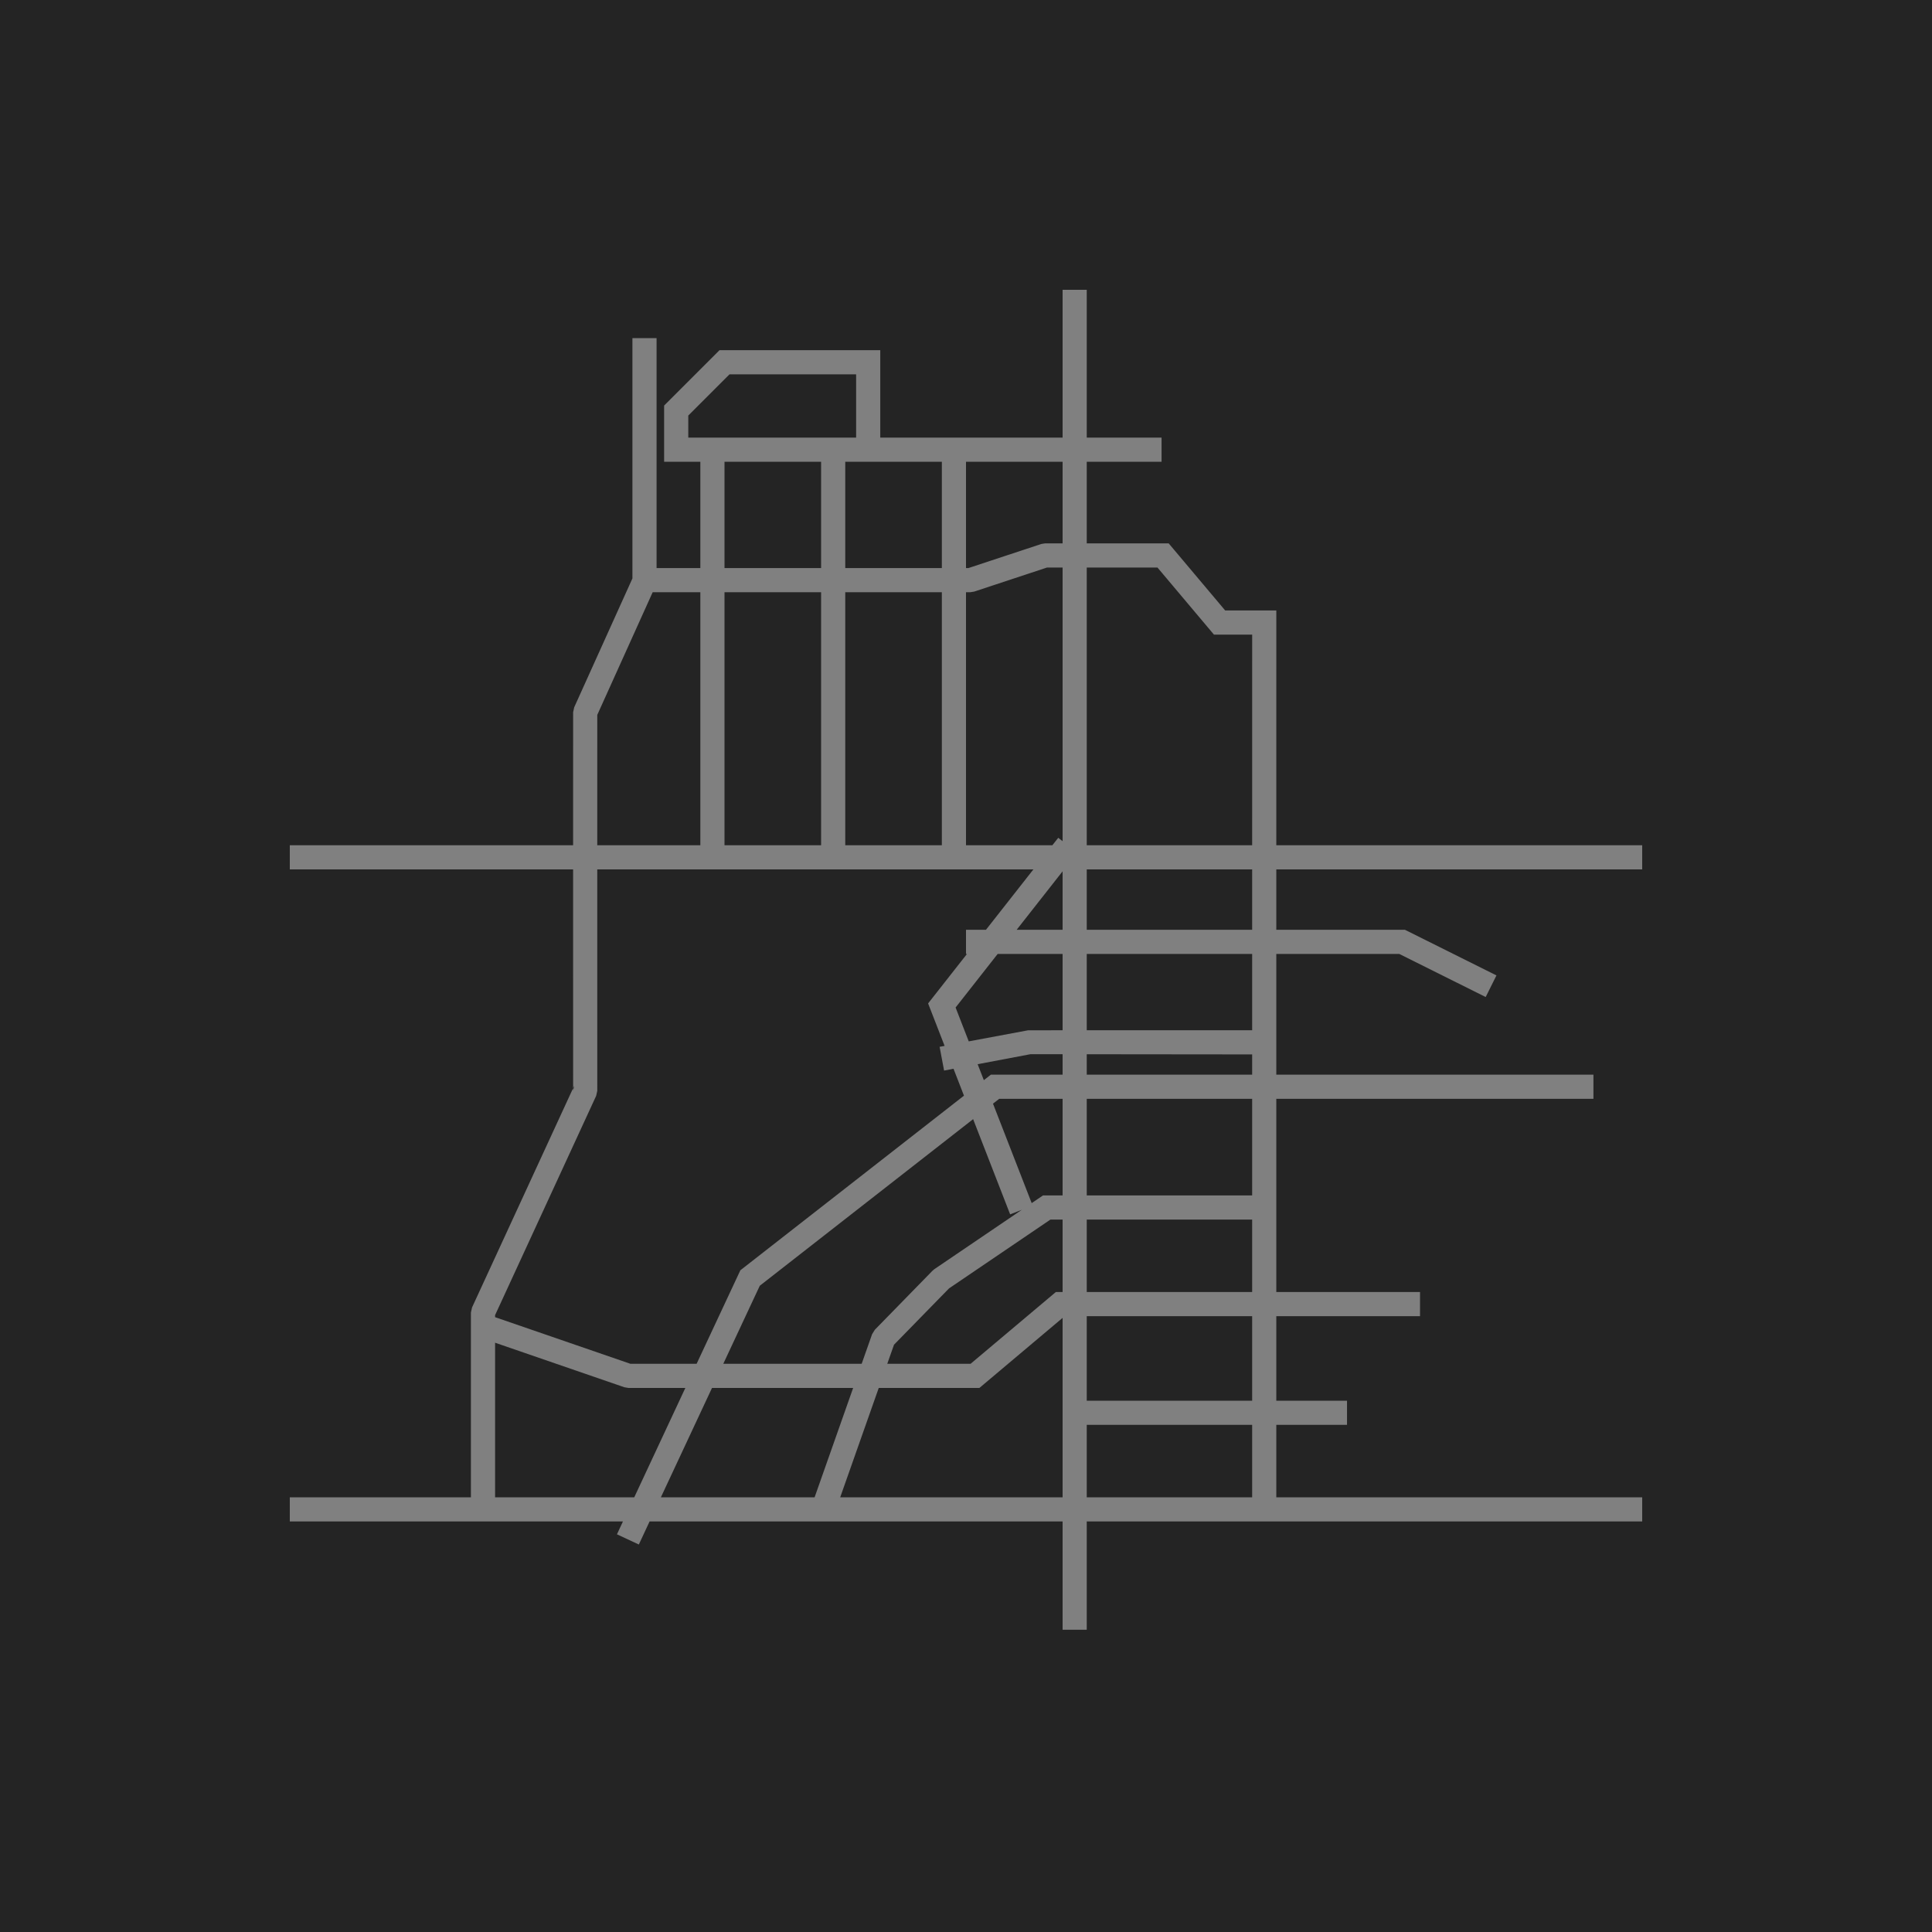 <?xml version="1.0" encoding="UTF-8"?>
<svg width="80px" height="80px" viewBox="0 0 80 80" version="1.1" xmlns="http://www.w3.org/2000/svg" xmlns:xlink="http://www.w3.org/1999/xlink">
    <!-- Generator: Sketch 59.1 (86144) - https://sketch.com -->
    <title>库/地图4</title>
    <desc>Created with Sketch.</desc>
    <g id="库/地图4" stroke="none" stroke-width="1" fill="none" fill-rule="evenodd">
        <rect id="矩形" fill="#242424" fill-rule="nonzero" x="0" y="0" width="80" height="80"></rect>
        <path d="M26.453,63.955 L25.547,63.532 L25.795,63 L12,63 L12,62 L19.5,62 L19.5,54.348 L19.546,54.139 L23.732,45.057 L23.731,36 L12,36 L12,35 L23.731,35 L23.732,29.494 L23.776,29.289 L26.187,23.952 L26.187,14 L27.187,14 L27.187,23.522 L29,23.522 L29,19.12 L27.5,19.121 L27.5,16.793 L29.793,14.5 L36.45,14.5 L36.45,18.121 L44,18.12 L44,12 L45,12 L45,18.12 L48.098,18.121 L48.098,19.121 L45,19.12 L45,22.5 L48.393,22.5 L50.732,25.278 L52.85,25.278 L52.849,35 L68,35 L68,36 L52.849,36 L52.849,38.5 L58.175,38.5 L61.965,40.39 L61.519,41.285 L57.94,39.5 L52.849,39.5 L52.849,44.5 L65.981,44.5 L65.981,45.5 L52.849,45.5 L52.849,53.5 L58.8,53.5 L58.8,54.5 L52.849,54.5 L52.849,58 L55.777,58 L55.777,59 L52.849,59 L52.849,62 L68,62 L68,63 L45,63 L45,67.483 L44,67.483 L44,63 L26.898,63 L26.453,63.955 Z M20.5,55.599 L20.5,62 L26.263,62 L28.379,57.471 L26.018,57.471 L25.856,57.444 L20.5,55.599 Z M44,54.571 L40.556,57.471 L36.387,57.471 L34.791,62 L44,62 L44,54.571 Z M51.849,59 L45,59 L45,62 L51.849,62 L51.849,59 Z M27.366,62 L33.731,62 L35.327,57.471 L29.483,57.471 L27.366,62 Z M51.849,54.5 L45,54.5 L45,58 L51.849,58 L51.849,54.5 Z M42.791,36 L24.731,36 L24.732,45.167 L24.686,45.376 L20.5,54.458 L20.5,54.541 L26.102,56.471 L28.846,56.471 L30.657,52.599 L39.916,45.369 L39.483,44.255 L39.093,44.33 L38.907,43.347 L39.114,43.308 L38.431,41.55 L40.041,39.5 L40,39.5 L40,38.5 L40.827,38.5 L42.791,36 Z M44,50.5 L43.496,50.5 L39.297,53.35 L37.019,55.682 L36.74,56.471 L40.191,56.471 L43.72,53.5 L44,53.5 L44,50.5 Z M40.295,46.342 L31.461,53.24 L29.95,56.471 L35.68,56.471 L36.112,55.245 L36.226,55.062 L38.616,52.615 L38.693,52.551 L42.312,50.095 L41.828,50.284 L40.295,46.342 Z M51.849,50.5 L45,50.5 L45,53.5 L51.849,53.5 L51.849,50.5 Z M44,45.5 L41.375,45.5 L41.118,45.7 L42.72,49.818 L43.189,49.5 L44,49.5 L44,45.5 Z M51.849,45.5 L45,45.5 L45,49.5 L51.849,49.5 L51.849,45.5 Z M23.778,44.957 L23.732,45.057 L23.732,45.167 L23.778,44.957 Z M42.665,43.653 L40.482,44.066 L40.739,44.727 L41.03,44.5 L44,44.5 L44,43.653 L42.665,43.653 Z M45,43.654 L45,44.5 L51.849,44.5 L51.849,43.661 L45,43.654 Z M44,39.5 L41.312,39.5 L39.569,41.719 L40.114,43.121 L42.572,42.662 L44,42.661 L44,39.5 Z M51.849,39.5 L45,39.5 L45,42.661 L51.849,42.661 L51.849,39.5 Z M44,36.079 L42.098,38.5 L44,38.5 L44,36.079 Z M51.849,36 L45,36 L45,38.5 L51.849,38.5 L51.849,36 Z M29,24.522 L27.026,24.522 L24.732,29.602 L24.731,35 L29,35 L29,24.522 Z M34,24.522 L30,24.522 L30,35 L34,35 L34,24.522 Z M39,24.522 L35,24.522 L35,35 L39,35 L39,24.522 Z M44,23.5 L43.355,23.5 L40.338,24.497 L40.181,24.522 L40,24.522 L40,35 L43.577,35 L43.82,34.691 L44,34.832 L44,23.5 Z M47.928,23.5 L45,23.5 L45,35 L51.849,35 L51.85,26.278 L50.267,26.278 L47.928,23.5 Z M34,19.12 L30,19.12 L30,23.522 L34,23.522 L34,19.12 Z M39,19.12 L35,19.12 L35,23.522 L39,23.522 L39,19.12 Z M44,19.12 L40,19.12 L40,23.522 L40.101,23.522 L43.118,22.525 L43.275,22.5 L44,22.5 L44,19.12 Z M35.45,15.5 L30.207,15.5 L28.5,17.207 L28.5,18.121 L35.45,18.121 L35.45,15.5 Z" id="合并形状" fill="#808080" fill-rule="nonzero"></path>
    </g>
</svg>